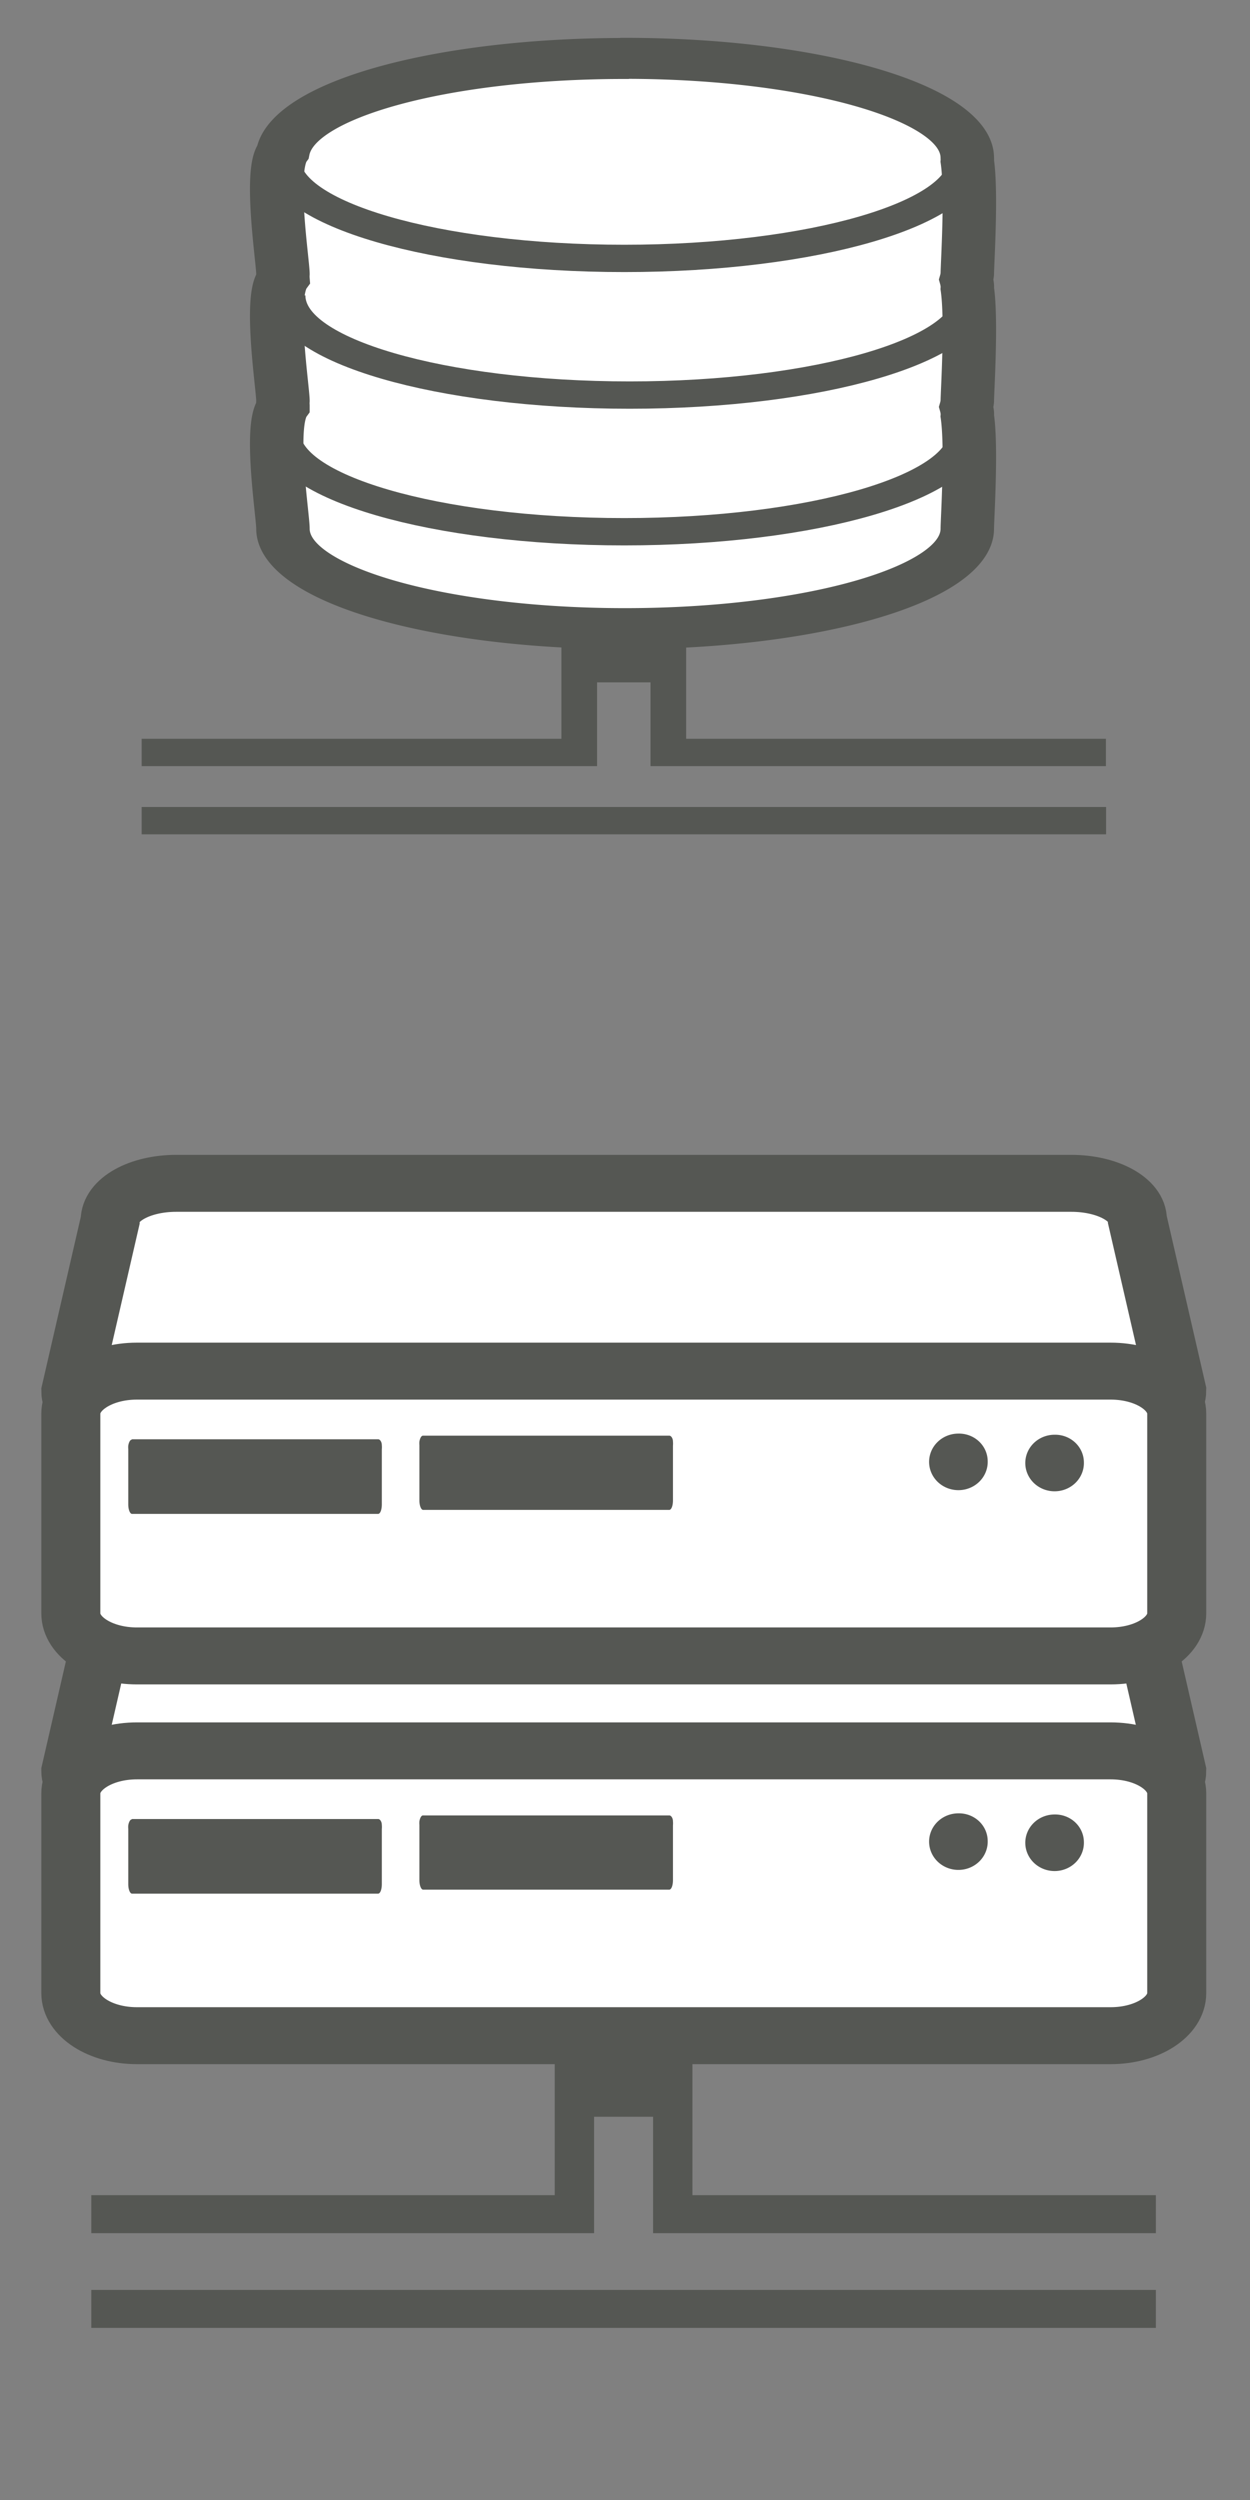 <?xml version="1.0" encoding="utf-8"?>
<!-- Generator: SketchAPI 5.1.316 <https://api.sketch.io/> -->
<svg version="1.1" xmlns="http://www.w3.org/2000/svg" xmlns:xlink="http://www.w3.org/1999/xlink" xmlns:sketchjs="https://sketch.io/dtd/" style="" sketchjs:metadata="eyJ0aXRsZSI6ImE2ODcwMTNhLTFjYjktNGYxZS1iNmE1LTFkNmZmYzk0ZDZiOCIsImRlc2NyaXB0aW9uIjoiTWFkZSB3aXRoIFNrZXRjaHBhZCAtIGh0dHBzOi8vc2tldGNoLmlvL3NrZXRjaHBhZCIsIm1ldGFkYXRhIjp7fSwiY2xpcFBhdGgiOnsiZW5hYmxlZCI6dHJ1ZSwic3R5bGUiOnsic3Ryb2tlU3R5bGUiOiJibGFjayIsImxpbmVXaWR0aCI6MX19LCJleHBvcnREUEkiOjcyLCJleHBvcnRGb3JtYXQiOiJwbmciLCJleHBvcnRRdWFsaXR5IjowLjk1LCJ1bml0cyI6InB4Iiwid2lkdGgiOjMwMCwiaGVpZ2h0Ijo2MDAsInBhZ2VzIjp7Imxlbmd0aCI6MSwiZGF0YSI6W3sid2lkdGgiOjMwMCwiaGVpZ2h0Ijo2MDB9XX19" width="300" height="600" viewBox="0 0 300 600" sketchjs:version="5.1.316">
<rect x="0" y="0" width="300" height="600" fill="#808080" stroke="none"/>
<path sketchjs:tool="rectangle" style="fill: transparent; mix-blend-mode: source-over; fill-opacity: 1; fill-rule: nonzero; vector-effect: non-scaling-stroke;" d="M0 0 L300 0 300 600 0 600 z"/>
<g sketchjs:tool="clipart" style="mix-blend-mode: source-over;" transform="matrix(4.276,0,0,3.28,34,9.112)">
	<g sketchjs:uid="1" style="">
		<path d="M23.56 43.15v8.13H0v2h25.56v-6.13h3v6.13h25.56v-2H30.56v-8.13zM0 56.27v2h54.13v-2z" sketchjs:uid="2" style="fill: #555753;"/>
		<g sketchjs:uid="3" style="stroke: #555753;">
			<path d="M27.09 1.5c-10.22 0-18.57 3-19.16 6.84-.79 1.4 0 8 0 8.94a2.82 2.82 0 0 0 0 .34c-.79 1.4 0 8 0 8.94a2.82 2.82 0 0 0 0 .34v.1c-.79 1.4 0 7.93 0 8.91 0 4 8.58 7.31 19.19 7.31s19.22-3.29 19.22-7.31c0-.67.26-5.94 0-8.25a2.08 2.08 0 0 0 0-.25 3 3 0 0 0-.06-.41 2.81 2.81 0 0 0 .06-.41c0-.67.26-5.94 0-8.25a2.08 2.08 0 0 0 0-.25 3 3 0 0 0-.06-.41 2.81 2.81 0 0 0 .06-.41c0-.67.26-5.94 0-8.25a2.08 2.08 0 0 0 0-.25c0-4-8.61-7.28-19.22-7.28z" sketchjs:uid="4" style="fill: #fff; stroke-width: 3;"/>
			<path d="M46.29 8.84c0 4-8.6 7.29-19.2 7.29s-19.2-3.26-19.2-7.29M46.59 18.84c0 4-8.6 7.29-19.2 7.29s-19.2-3.26-19.2-7.29M46.29 28.84c0 4-8.6 7.29-19.2 7.29s-19.2-3.26-19.2-7.29" sketchjs:uid="5" style="fill: none; stroke-width: 2;"/>
		</g>
	</g>
</g>
<g sketchjs:tool="clipart" style="mix-blend-mode: source-over;" transform="matrix(4.721,-1.7929855657793963e-14,1.7306815985206857e-14,4.557,9.918,277.164)">
	<g sketchjs:uid="1" style="">
		<path d="M1.5 32.46l2-9c0-1.07 1.5-1.92 3.36-1.92h45.5c1.86 0 3.36.86 3.36 1.92l2 9c0 1.07-1.5 1.92-3.36 1.92H4.86c-1.86 0-3.36-.86-3.36-1.92z" sketchjs:uid="2" style="fill: #fff; stroke: #555753; stroke-width: 3;"/>
		<path d="M1.5 44.15V33.63c0-1.24 1.5-2.24 3.36-2.24h49.5c1.86 0 3.36 1 3.36 2.24v10.52c0 1.24-1.5 2.24-3.36 2.24H4.86c-1.86 0-3.36-1-3.36-2.24z" sketchjs:uid="3" style="fill: #fff; stroke: #555753; stroke-width: 3;"/>
		<path d="M53 36.17a1.49 1.49 0 1 1-1.49-1.43A1.46 1.46 0 0 1 53 36.17zM4.6 35c-.08 0-.15.13-.18.31a1.11 1.11 0 0 0 0 .19v2.91c0 .28.09.5.19.5h12.51c.11 0 .19-.22.19-.5v-2.9a1.29 1.29 0 0 0 0-.22c0-.18-.1-.31-.18-.31H4.6zM19.4 34.79c-.08 0-.15.13-.18.31a1.11 1.11 0 0 0 0 .19v2.91c0 .28.09.5.19.5h12.51c.11 0 .19-.22.19-.5v-2.88a1.29 1.29 0 0 0 0-.22c0-.18-.1-.31-.18-.31H19.4zM48.11 36.11a1.49 1.49 0 1 1-1.49-1.43 1.46 1.46 0 0 1 1.49 1.43zM26.1 46.66v8.13H2.54v2H28.1v-6.13h3v6.13h25.56v-2H33.1v-8.13zM2.54 59.78v2h54.12v-2z" sketchjs:uid="4" style="fill: #555753;"/>
		<path d="M1.5 12.46l2-9C3.5 2.36 5 1.5 6.86 1.5h45.5c1.86 0 3.36.86 3.36 1.92l2 9c0 1.07-1.5 1.92-3.36 1.92H4.86c-1.86.04-3.36-.82-3.36-1.88z" sketchjs:uid="5" style="fill: #fff; stroke: #555753; stroke-width: 3;"/>
		<path d="M1.5 24.15V13.63c0-1.24 1.5-2.24 3.36-2.24h49.5c1.86 0 3.36 1 3.36 2.24v10.52c0 1.24-1.5 2.24-3.36 2.24H4.86c-1.86 0-3.36-1-3.36-2.24z" sketchjs:uid="6" style="fill: #fff; stroke: #555753; stroke-width: 3;"/>
		<path d="M53 16.17a1.49 1.49 0 1 1-1.49-1.43A1.46 1.46 0 0 1 53 16.17zM4.6 15c-.08 0-.15.13-.18.31a1.11 1.11 0 0 0 0 .19v2.91c0 .28.09.5.19.5h12.51c.11 0 .19-.22.19-.5v-2.9a1.29 1.29 0 0 0 0-.22c0-.18-.1-.31-.18-.31H4.6zM19.4 14.79c-.08 0-.15.13-.18.31a1.11 1.11 0 0 0 0 .19v2.91c0 .28.09.5.19.5h12.51c.11 0 .19-.22.19-.5v-2.88a1.29 1.29 0 0 0 0-.22c0-.18-.1-.31-.18-.31H19.4zM48.11 16.11a1.49 1.49 0 1 1-1.49-1.43 1.46 1.46 0 0 1 1.49 1.43z" sketchjs:uid="7" style="fill: #555753;"/>
	</g>
</g>
</svg>